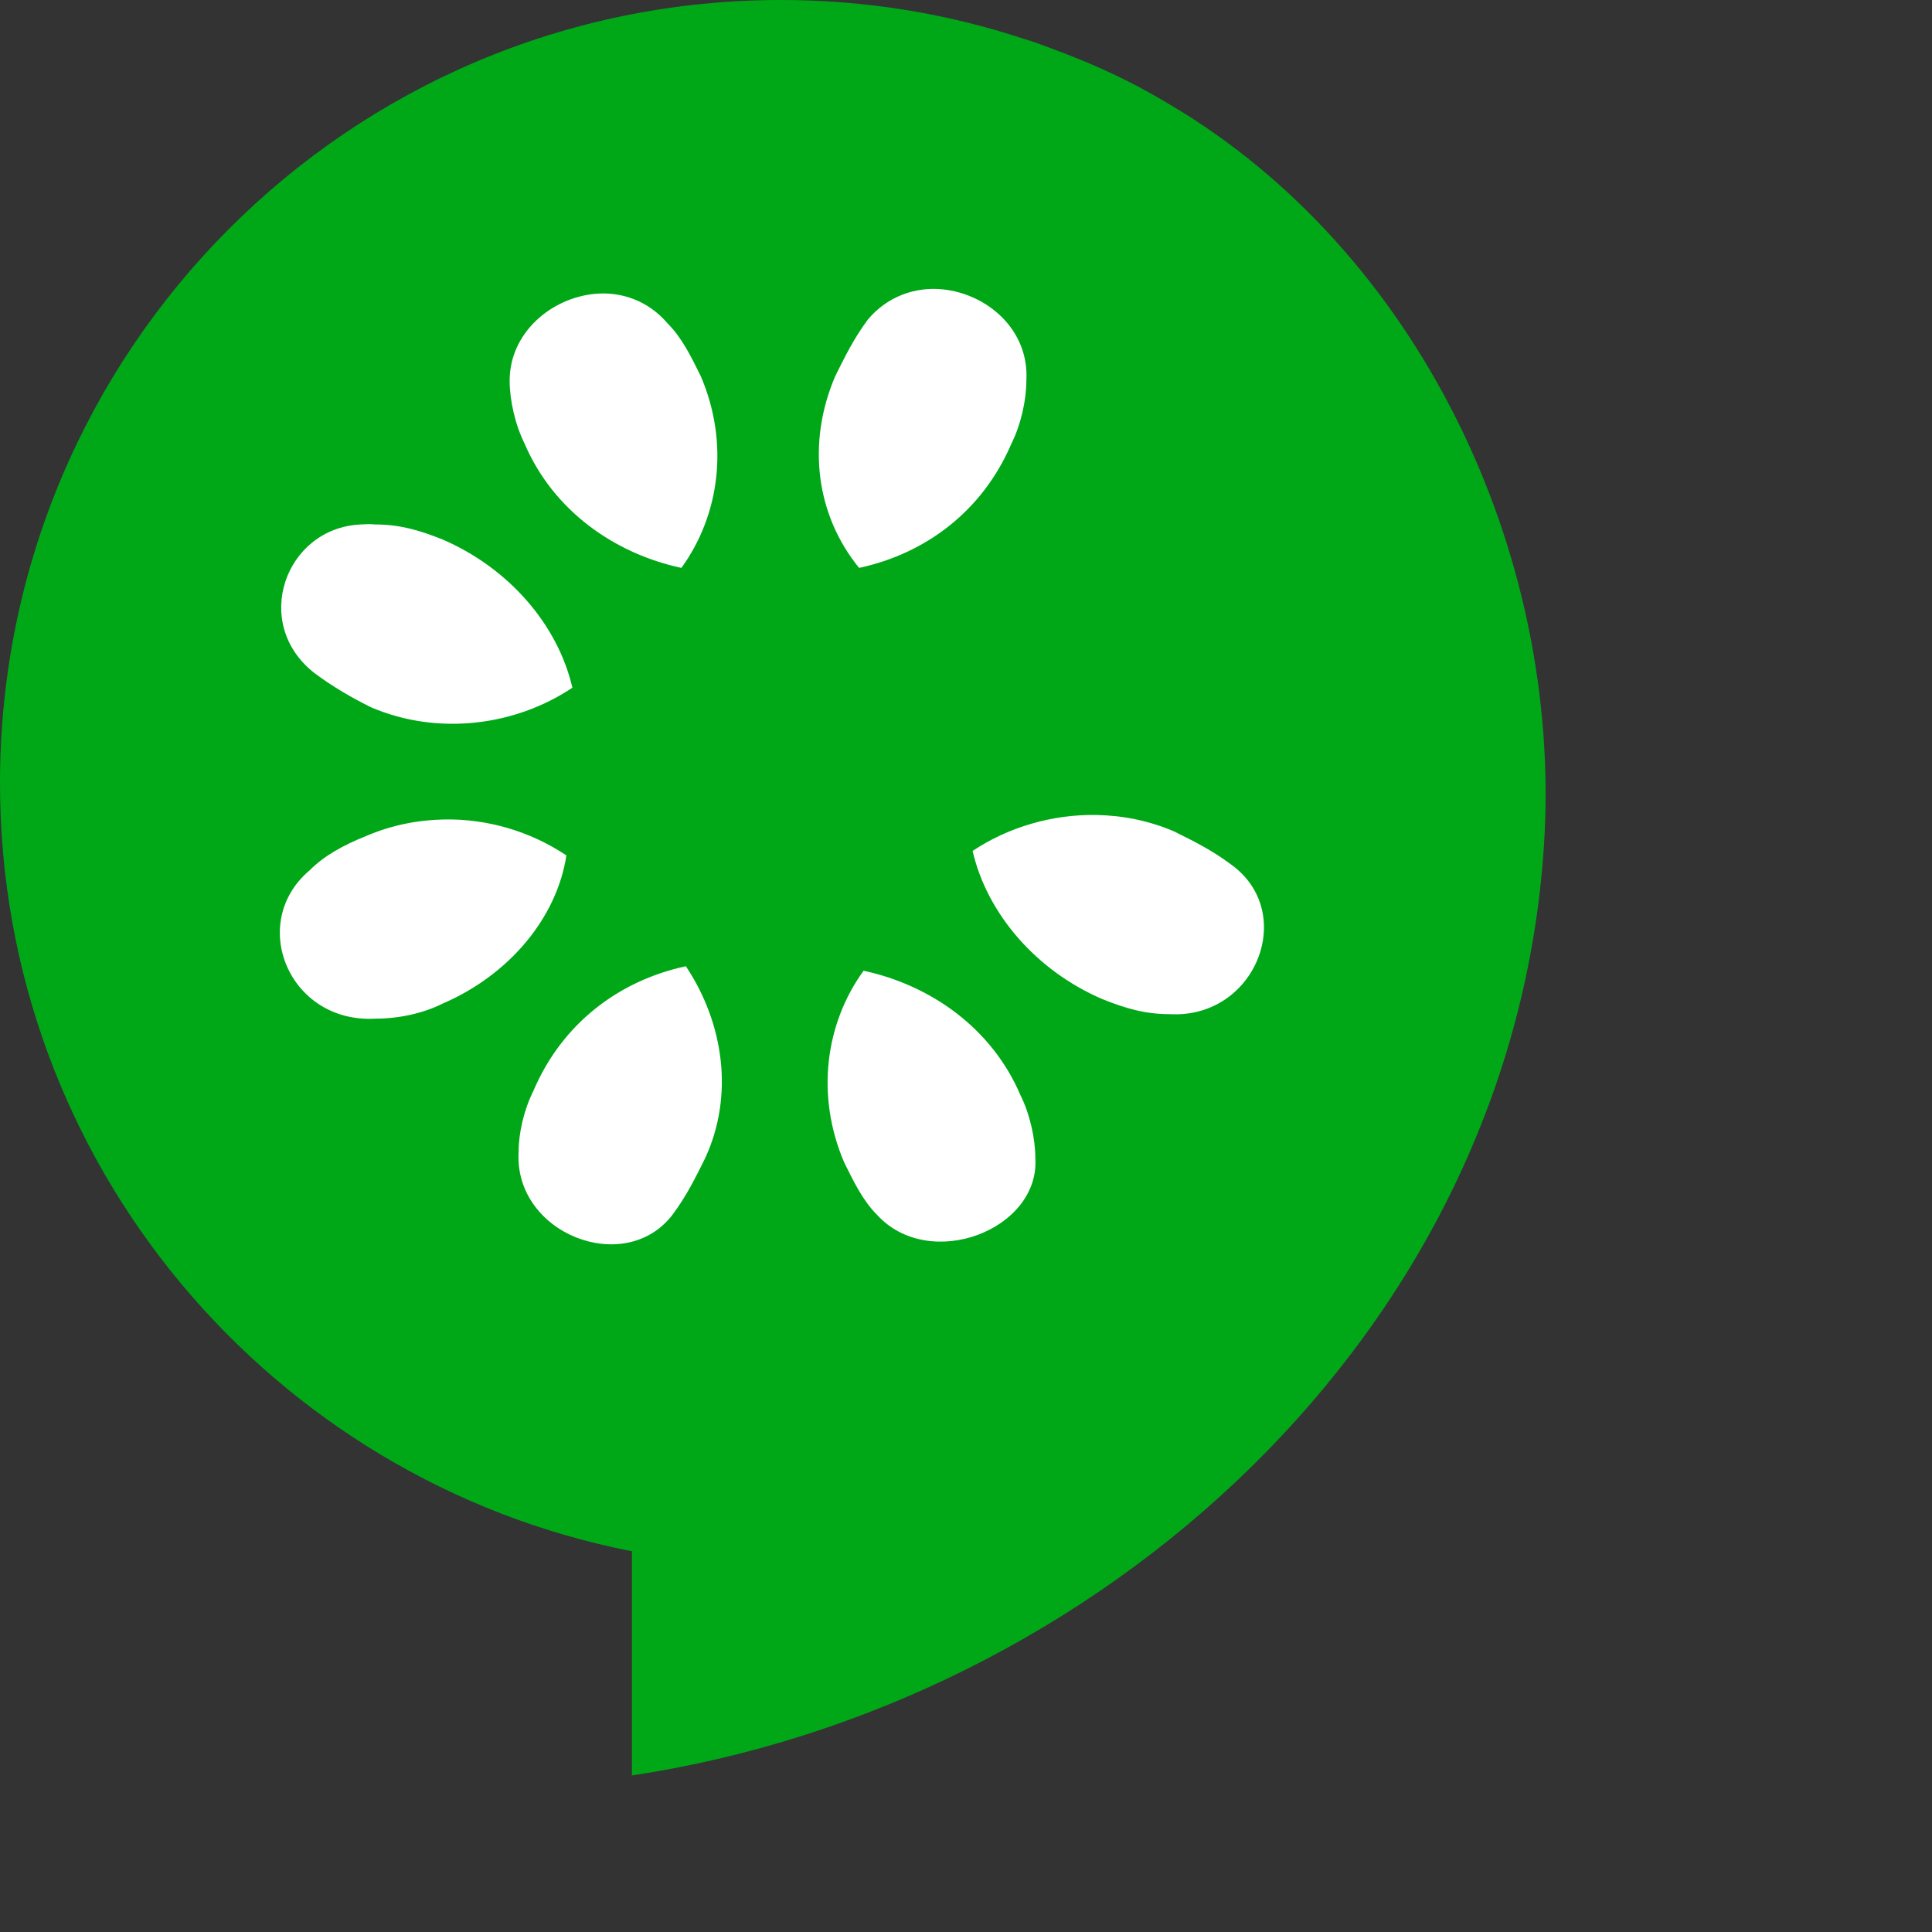 <?xml version="1.0" encoding="UTF-8"?>
<svg xmlns="http://www.w3.org/2000/svg" xmlns:xlink="http://www.w3.org/1999/xlink" width="320px" height="320px" viewBox="0 0 320 320" version="1.1" preserveAspectRatio="xMidYMid">
  <rect x="0" y="0" width="320" height="320" fill="#333333" stroke="none"/>
  <g>
    <path d="M129.35 0C57.858 0 0 58.018 0 129.708 0 192.827 45.121 245.272 104.665 256.94L104.665 294.071C182.078 282.367 250.623 220.746 255.738 139.857 258.816 91.168 234.607 41.463 193.778 17.327 191.44 15.946 189.065 14.574 186.619 13.367 184.127 12.137 181.568 10.939 178.967 9.901 178.141 9.555 177.332 9.241 176.498 8.911 174.227 8.07 171.935 7.124 169.587 6.436 156.929 2.253 143.399 0 129.35 0L129.35 0 129.35 0Z" fill="#00A818"/>
    <path d="M156.146 47.927C151.713 47.471 147.044 49.018 143.779 52.888 141.404 56.063 139.92 59.138 138.337 62.313 133.588 73.425 135.171 85.331 142.295 94.062 153.376 91.681 162.775 84.587 167.525 73.475 169.108 70.3 169.998 66.232 169.998 63.057 170.493 54.624 163.536 48.687 156.146 47.927L156.146 47.927 156.146 47.927ZM98.513 48.671C91.286 49.361 84.414 55.12 84.414 63.057 84.414 66.232 85.304 70.3 86.888 73.475 91.637 84.587 101.778 91.681 112.86 94.062 119.192 85.331 120.824 73.425 116.075 62.313 114.492 59.138 113.008 56.013 110.633 53.632 107.368 49.763 102.85 48.257 98.513 48.671L98.513 48.671 98.513 48.671ZM59.679 86.869C47.197 87.511 41.622 103.239 52.011 111.425 55.177 113.806 58.244 115.542 61.41 117.13 72.492 121.892 85.304 120.255 94.803 113.905 92.428 103.587 84.365 94.112 73.283 89.349 69.325 87.762 66.11 86.869 62.152 86.869 61.262 86.77 60.511 86.826 59.679 86.869L59.679 86.869 59.679 86.869ZM181.624 134.988C174.373 134.849 167.03 136.973 161.093 140.941 163.468 151.26 171.532 160.735 182.613 165.497 186.571 167.084 189.786 167.977 193.744 167.977 207.992 168.771 214.967 151.111 203.886 143.174 200.719 140.792 197.652 139.304 194.486 137.717 190.331 135.931 185.974 135.072 181.624 134.988L181.624 134.988 181.624 134.988ZM73.53 135.732C69.18 135.816 64.824 136.675 60.668 138.461 56.71 140.048 53.643 141.785 51.269 144.166 40.979 152.897 47.905 169.515 62.152 168.721 66.11 168.721 70.117 167.829 73.283 166.241 84.365 161.479 92.23 152.004 93.813 141.685 87.877 137.717 80.781 135.593 73.53 135.732L73.53 135.732 73.53 135.732ZM113.602 160.04C102.52 162.421 93.121 169.515 88.372 180.627 86.789 183.802 85.898 187.622 85.898 190.797 85.107 204.29 103.46 211.533 111.376 201.214 113.75 198.039 115.234 194.964 116.817 191.789 121.566 181.471 119.934 169.565 113.602 160.04L113.602 160.04 113.602 160.04ZM143.037 160.784C136.704 169.515 135.072 181.421 139.821 192.533 141.404 195.708 142.888 198.833 145.263 201.214 153.97 210.739 172.274 203.695 171.482 191.789 171.482 188.614 170.592 184.546 169.009 181.371 164.26 170.259 154.118 163.165 143.037 160.784L143.037 160.784 143.037 160.784Z" fill="#FFFFFF"/>
  </g>
</svg>
